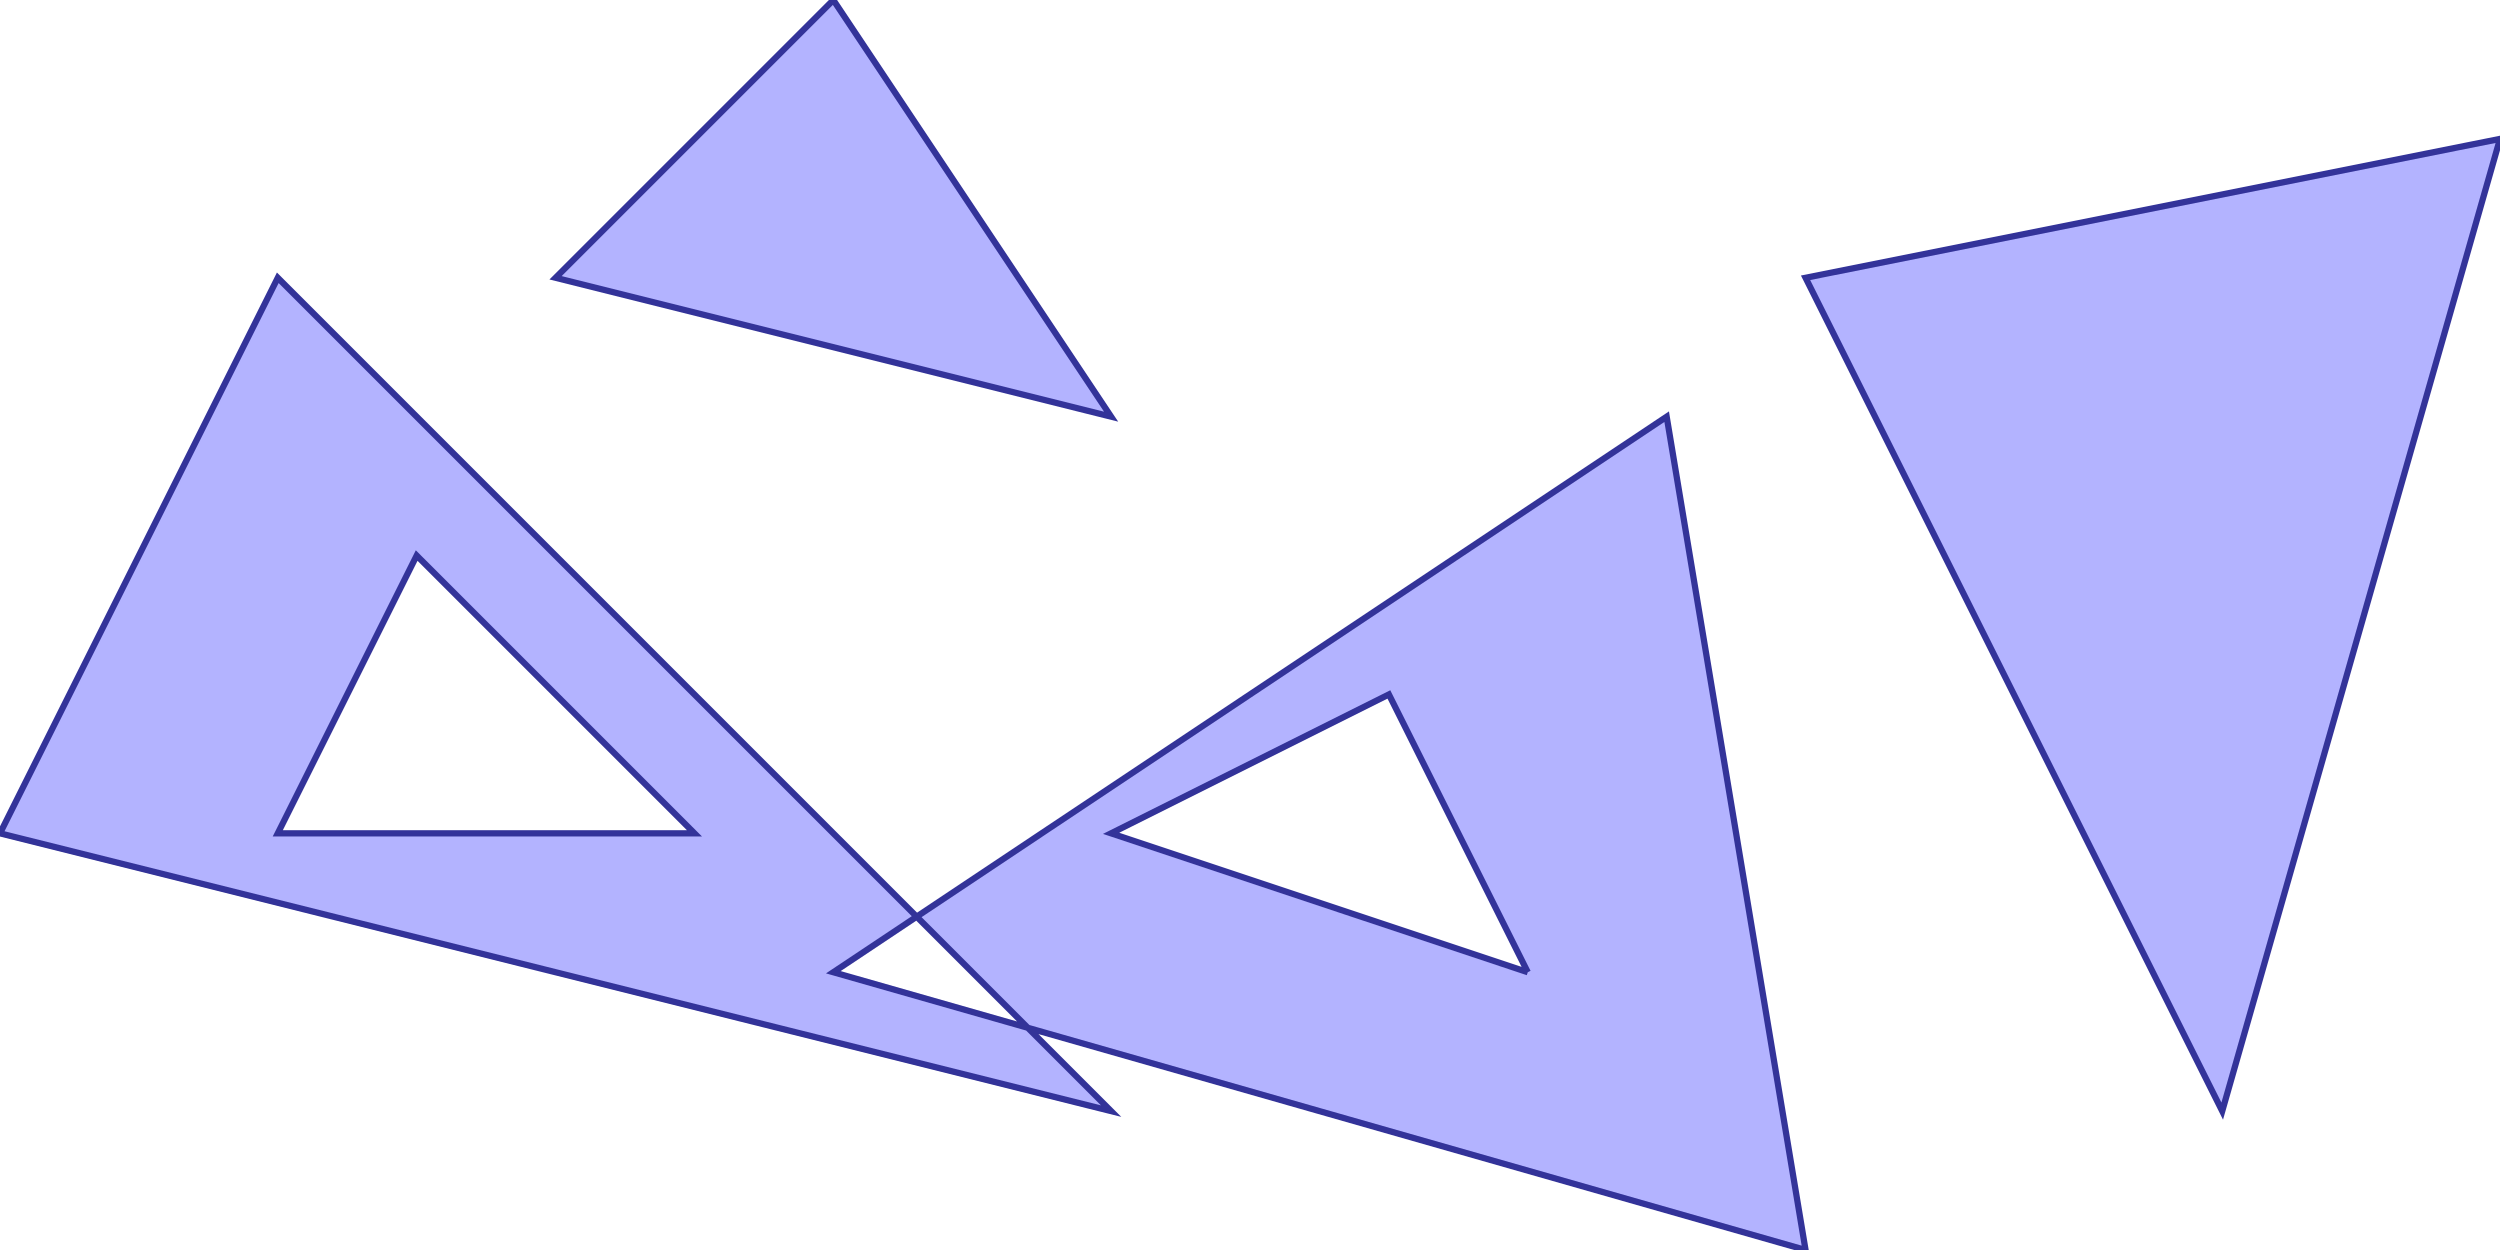 <?xml version="1.0" standalone="no"?>
<!DOCTYPE svg PUBLIC "-//W3C//DTD SVG 1.1//EN"
"http://www.w3.org/Graphics/SVG/1.1/DTD/svg11.dtd">
<svg  version="1.1" xmlns="http://www.w3.org/2000/svg" xmlns:xlink="http://www.w3.org/1999/xlink" viewBox="0 0 18 9">
<g title="A + B (CGAL EPECK)" fill-rule="evenodd">
<path d="M -0,6 L 2,2 L 6.6,6.6 L 12,3 L 13,9 L 7.4,7.4 L 8,8 L -0,6 M 7.4,7.4 L 6.6,6.6 L 6,7 L 7.4,7.4 M 11,7 L 10,5 L 8,6 L 11,7 M 5,6 L 3,4 L 2,6 L 5,6 z" style="fill-opacity:0.3;fill:rgb(0,0,255);stroke:rgb(51,51,153);stroke-width:0.045" />
<path d="M 4,2 L 6,-0 L 8,3 L 4,2 z" style="fill-opacity:0.3;fill:rgb(0,0,255);stroke:rgb(51,51,153);stroke-width:0.045" />
<path d="M 13,2 L 18,1 L 16,8 L 13,2 z" style="fill-opacity:0.3;fill:rgb(0,0,255);stroke:rgb(51,51,153);stroke-width:0.045" />
</g></svg>